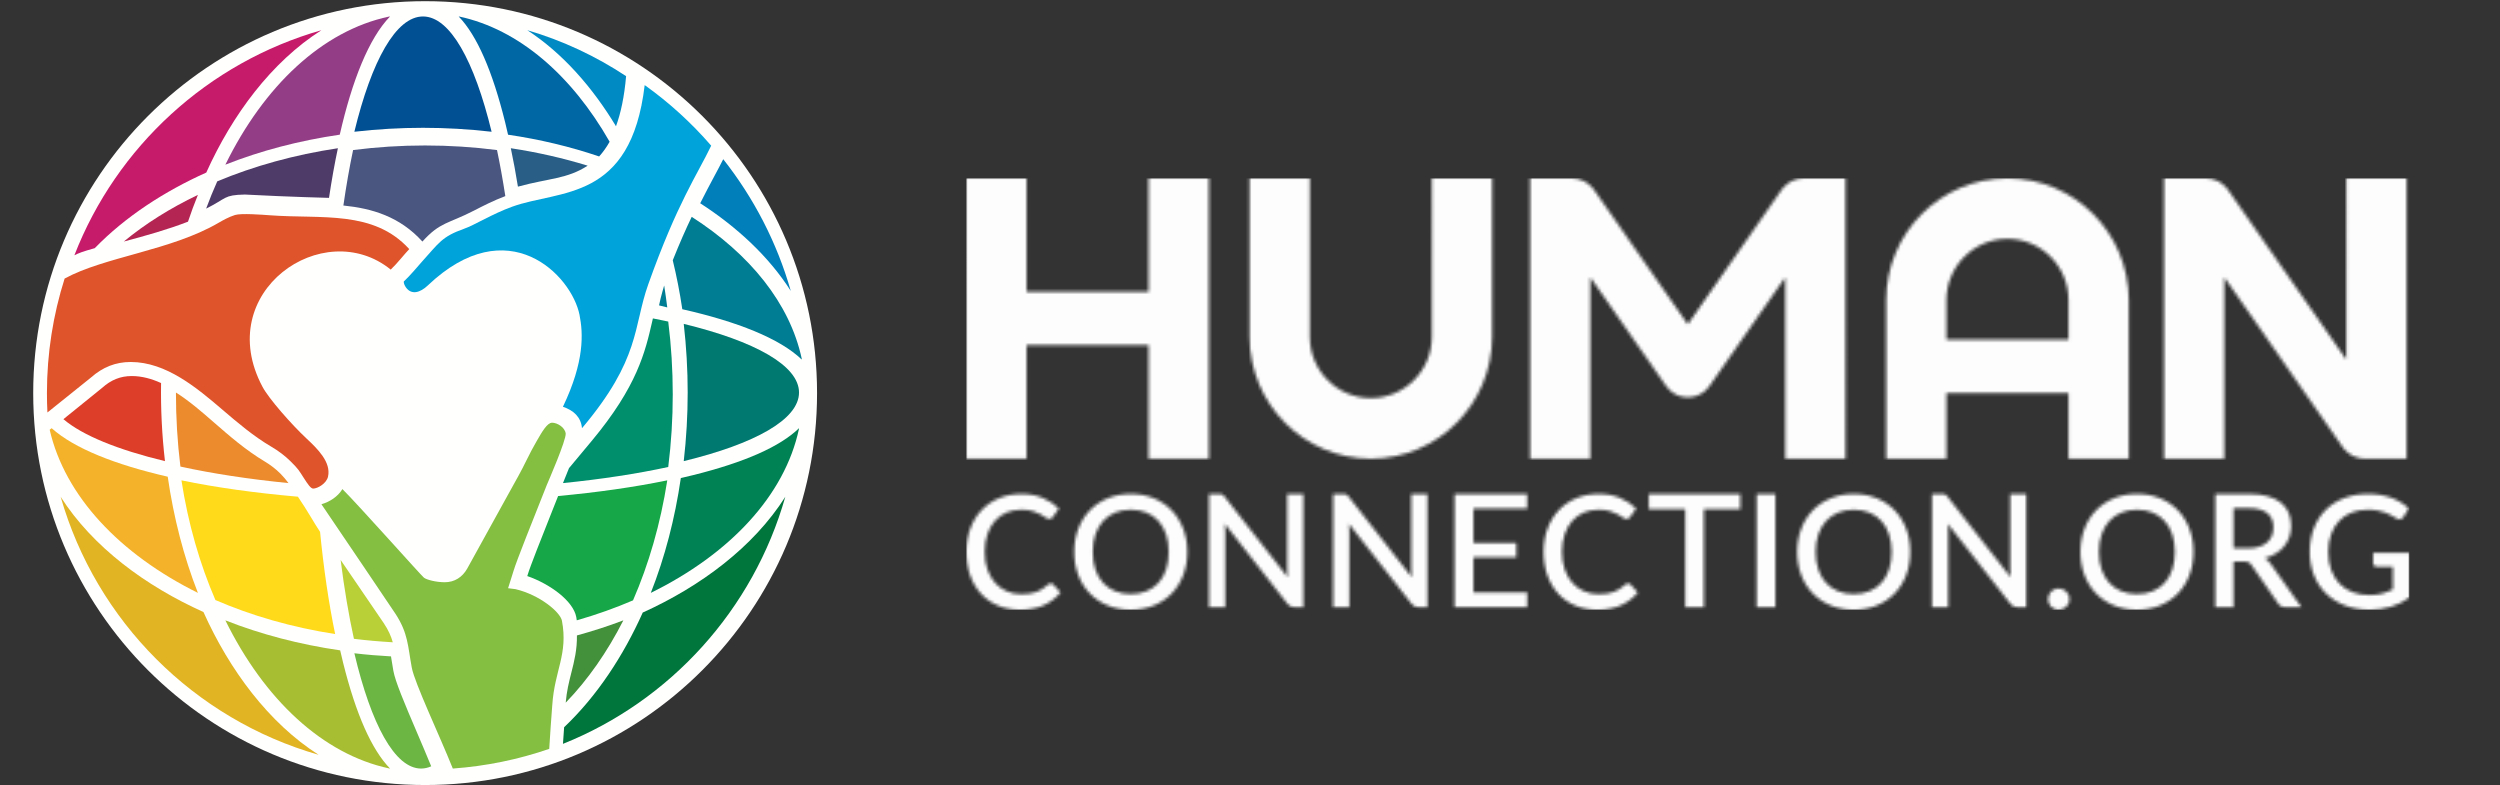 <svg xmlns="http://www.w3.org/2000/svg" xmlns:xlink="http://www.w3.org/1999/xlink" width="828" height="260" viewBox="0 0 828 260">
  <rect x="0" y="0" width="828" height="260" fill="#333333" stroke="none"/>
  <defs>
    <path id="logo-horizontal-dark-a" d="M60.394,92.95 L60.394,55.319 L20.018,55.319 L20.018,92.95 L0,92.95 L0.001,0 L20.018,0 L20.018,37.631 L60.394,37.631 L60.394,0 L80.411,0 L80.411,92.95 L60.394,92.95 Z M134.02,92.95 C111.848,92.95 93.813,74.826 93.813,52.548 L93.813,0 L113.83,0 L113.83,52.548 C113.83,63.733 122.887,72.833 134.02,72.833 C145.151,72.833 154.205,63.733 154.205,52.548 L154.207,0 L174.224,0 L174.224,52.548 C174.224,74.826 156.191,92.95 134.02,92.95 Z M365.063,92.95 L365.063,71.172 L324.682,71.172 L324.682,92.95 L304.669,92.95 L304.669,40.404 C304.669,18.125 322.702,0 344.875,0 C367.043,0 385.08,18.125 385.08,40.404 L385.08,92.95 L365.063,92.95 Z M324.682,53.483 L365.063,53.483 L365.063,40.406 C365.063,29.217 356.003,20.116 344.875,20.116 C333.738,20.116 324.682,29.217 324.682,40.406 L324.682,53.483 Z M463.103,92.95 C460.605,92.927 458.224,91.834 456.559,89.98 C456.3,89.692 456.059,89.393 455.851,89.091 L416.711,32.921 L416.711,92.95 L396.695,92.95 L396.695,0 L410.625,0 C413.146,0 415.56,1.098 417.248,2.975 C417.502,3.261 417.743,3.56 417.955,3.866 L457.09,60.032 L457.095,0 L477.107,0 L477.107,92.95 L463.103,92.95 Z M271.256,92.95 L271.256,32.929 L246.044,69.102 C244.393,71.343 241.813,72.652 238.993,72.652 C236.177,72.652 233.597,71.343 231.919,69.059 L206.739,32.929 L206.739,92.95 L186.733,92.95 L186.733,0.007 L200.331,0.007 C200.437,0.002 200.543,0 200.65,0 C203.156,0 205.574,1.088 207.275,2.983 C207.53,3.265 207.765,3.561 207.983,3.874 L238.993,48.379 L270.017,3.867 C270.225,3.574 270.461,3.273 270.72,2.983 C272.426,1.088 274.84,0 277.346,0 C277.452,0 291.263,0.007 291.263,0.007 L291.267,92.95 L271.256,92.95 Z M28.02,134.201 C28.347,134.201 28.63,134.332 28.872,134.593 L31.271,137.229 C29.757,139.075 27.9,140.498 25.698,141.499 C23.495,142.499 20.864,143 17.802,143 C15.085,143 12.629,142.525 10.437,141.577 C8.244,140.628 6.373,139.305 4.825,137.609 C3.277,135.912 2.086,133.888 1.252,131.538 C0.417,129.188 0,126.604 0,123.784 C0,120.965 0.443,118.376 1.329,116.016 C2.215,113.658 3.462,111.631 5.07,109.933 C6.678,108.236 8.605,106.918 10.85,105.978 C13.094,105.038 15.566,104.569 18.267,104.569 C20.951,104.569 23.32,105.009 25.375,105.887 C27.431,106.766 29.215,107.937 30.729,109.399 L28.743,112.244 C28.605,112.436 28.441,112.601 28.252,112.74 C28.063,112.88 27.805,112.949 27.478,112.949 C27.134,112.949 26.743,112.788 26.304,112.466 C25.866,112.144 25.306,111.788 24.627,111.396 C23.948,111.004 23.096,110.648 22.073,110.325 C21.049,110.004 19.772,109.842 18.241,109.842 C16.47,109.842 14.844,110.156 13.365,110.783 C11.885,111.409 10.613,112.323 9.546,113.524 C8.479,114.725 7.65,116.186 7.057,117.91 C6.463,119.633 6.167,121.59 6.167,123.784 C6.167,125.995 6.476,127.966 7.095,129.698 C7.714,131.43 8.566,132.892 9.65,134.083 C10.733,135.276 12.006,136.186 13.468,136.812 C14.93,137.438 16.504,137.752 18.189,137.752 C19.222,137.752 20.146,137.695 20.964,137.583 C21.78,137.47 22.533,137.286 23.221,137.034 C23.909,136.782 24.558,136.463 25.169,136.081 C25.779,135.699 26.386,135.228 26.988,134.671 C27.332,134.358 27.676,134.201 28.02,134.201 Z M73.264,123.798 C73.264,126.585 72.812,129.154 71.909,131.505 C71.005,133.856 69.732,135.881 68.091,137.58 C66.449,139.278 64.477,140.606 62.175,141.564 C59.873,142.521 57.315,143 54.501,143 C51.704,143 49.154,142.521 46.852,141.564 C44.55,140.606 42.574,139.278 40.924,137.58 C39.273,135.881 37.996,133.856 37.093,131.505 C36.189,129.154 35.738,126.585 35.738,123.798 C35.738,121.011 36.189,118.442 37.093,116.09 C37.996,113.739 39.273,111.71 40.924,110.003 C42.574,108.297 44.55,106.964 46.852,106.005 C49.154,105.048 51.704,104.569 54.501,104.569 C57.315,104.569 59.873,105.048 62.175,106.005 C64.477,106.964 66.449,108.297 68.091,110.003 C69.732,111.71 71.005,113.739 71.909,116.09 C72.812,118.442 73.264,121.011 73.264,123.798 Z M67.035,123.798 C67.035,121.638 66.744,119.696 66.163,117.972 C65.58,116.247 64.746,114.784 63.661,113.582 C62.575,112.38 61.259,111.458 59.713,110.813 C58.166,110.168 56.429,109.846 54.501,109.846 C52.59,109.846 50.861,110.168 49.315,110.813 C47.769,111.458 46.449,112.38 45.354,113.582 C44.259,114.784 43.417,116.247 42.826,117.972 C42.236,119.696 41.94,121.638 41.94,123.798 C41.94,125.975 42.236,127.925 42.826,129.65 C43.417,131.375 44.259,132.833 45.354,134.026 C46.449,135.22 47.769,136.134 49.315,136.77 C50.861,137.405 52.59,137.723 54.501,137.723 C56.429,137.723 58.166,137.405 59.713,136.77 C61.259,136.134 62.575,135.22 63.661,134.026 C64.746,132.833 65.58,131.375 66.163,129.65 C66.744,127.925 67.035,125.975 67.035,123.798 Z M111.682,104.569 L111.682,142.106 L108.561,142.106 C108.088,142.106 107.685,142.023 107.354,141.858 C107.021,141.694 106.707,141.419 106.409,141.037 L85.658,114.553 C85.71,115.057 85.75,115.556 85.776,116.052 C85.803,116.546 85.815,117.003 85.815,117.421 L85.815,142.106 L80.411,142.106 L80.411,104.569 L83.611,104.569 C83.874,104.569 84.097,104.582 84.28,104.608 C84.465,104.634 84.635,104.682 84.792,104.751 C84.95,104.821 85.098,104.925 85.238,105.064 C85.378,105.203 85.527,105.377 85.684,105.585 L106.461,132.096 C106.409,131.558 106.37,131.027 106.344,130.506 C106.317,129.985 106.304,129.498 106.304,129.046 L106.304,104.569 L111.682,104.569 Z M152.781,104.569 L152.781,142.106 L149.659,142.106 C149.187,142.106 148.785,142.023 148.452,141.858 C148.12,141.694 147.805,141.419 147.508,141.037 L126.758,114.553 C126.81,115.057 126.849,115.556 126.876,116.052 C126.902,116.546 126.915,117.003 126.915,117.421 L126.915,142.106 L121.51,142.106 L121.51,104.569 L124.711,104.569 C124.973,104.569 125.197,104.582 125.38,104.608 C125.564,104.634 125.734,104.682 125.891,104.751 C126.049,104.821 126.197,104.925 126.338,105.064 C126.477,105.203 126.626,105.377 126.783,105.585 L147.56,132.096 C147.508,131.558 147.469,131.027 147.442,130.506 C147.416,129.985 147.403,129.498 147.403,129.046 L147.403,104.569 L152.781,104.569 Z M185.839,137.18 L185.811,142.106 L161.716,142.106 L161.716,104.569 L185.811,104.569 L185.811,109.495 L168.023,109.495 L168.023,120.809 L182.241,120.809 L182.241,125.579 L168.023,125.579 L168.023,137.18 L185.839,137.18 Z M219.22,134.201 C219.548,134.201 219.83,134.332 220.072,134.593 L222.471,137.229 C220.955,139.075 219.097,140.498 216.898,141.499 C214.694,142.499 212.063,143 209.003,143 C206.285,143 203.826,142.525 201.636,141.577 C199.441,140.628 197.57,139.305 196.022,137.609 C194.474,135.912 193.285,133.888 192.448,131.538 C191.614,129.188 191.2,126.604 191.2,123.784 C191.2,120.965 191.642,118.376 192.525,116.016 C193.413,113.658 194.66,111.631 196.268,109.933 C197.875,108.236 199.801,106.918 202.05,105.978 C204.295,105.038 206.763,104.569 209.467,104.569 C212.149,104.569 214.517,105.009 216.575,105.887 C218.628,106.766 220.413,107.937 221.929,109.399 L219.944,112.244 C219.803,112.436 219.639,112.601 219.452,112.74 C219.261,112.88 219.006,112.949 218.678,112.949 C218.332,112.949 217.941,112.788 217.504,112.466 C217.066,112.144 216.506,111.788 215.828,111.396 C215.145,111.004 214.294,110.648 213.274,110.325 C212.249,110.004 210.97,109.842 209.44,109.842 C207.669,109.842 206.043,110.156 204.563,110.783 C203.084,111.409 201.813,112.323 200.743,113.524 C199.678,114.725 198.849,116.186 198.253,117.91 C197.661,119.633 197.365,121.59 197.365,123.784 C197.365,125.995 197.675,127.966 198.294,129.698 C198.913,131.43 199.764,132.892 200.848,134.083 C201.932,135.276 203.207,136.186 204.668,136.812 C206.13,137.438 207.701,137.752 209.39,137.752 C210.419,137.752 211.343,137.695 212.163,137.583 C212.978,137.47 213.734,137.286 214.421,137.034 C215.109,136.782 215.76,136.463 216.37,136.081 C216.98,135.699 217.585,135.228 218.187,134.671 C218.533,134.358 218.874,134.201 219.22,134.201 Z M256.422,109.653 L244.376,109.653 L244.376,142.106 L238.125,142.106 L238.125,109.653 L226.045,109.653 L226.045,104.569 L256.422,104.569 L256.422,109.653 Z M261.783,142.106 L261.783,104.569 L268.037,104.569 L268.037,142.106 L261.783,142.106 Z M312.71,123.798 C312.71,126.585 312.26,129.154 311.358,131.505 C310.452,133.856 309.183,135.881 307.541,137.58 C305.9,139.278 303.927,140.606 301.623,141.564 C299.319,142.521 296.762,143 293.948,143 C291.152,143 288.604,142.521 286.3,141.564 C283.996,140.606 282.023,139.278 280.372,137.58 C278.721,135.881 277.443,133.856 276.542,131.505 C275.636,129.154 275.185,126.585 275.185,123.798 C275.185,121.011 275.636,118.442 276.542,116.09 C277.443,113.739 278.721,111.71 280.372,110.003 C282.023,108.297 283.996,106.964 286.3,106.005 C288.604,105.048 291.152,104.569 293.948,104.569 C296.762,104.569 299.319,105.048 301.623,106.005 C303.927,106.964 305.9,108.297 307.541,110.003 C309.183,111.71 310.452,113.739 311.358,116.09 C312.26,118.442 312.71,121.011 312.71,123.798 Z M306.484,123.798 C306.484,121.638 306.194,119.696 305.61,117.972 C305.026,116.247 304.194,114.784 303.108,113.582 C302.023,112.38 300.708,111.458 299.163,110.813 C297.613,110.168 295.879,109.846 293.948,109.846 C292.039,109.846 290.31,110.168 288.76,110.813 C287.215,111.458 285.895,112.38 284.801,113.582 C283.706,114.784 282.865,116.247 282.272,117.972 C281.683,119.696 281.389,121.638 281.389,123.798 C281.389,125.975 281.683,127.925 282.272,129.65 C282.865,131.375 283.706,132.833 284.801,134.026 C285.895,135.22 287.215,136.134 288.76,136.77 C290.31,137.405 292.039,137.723 293.948,137.723 C295.879,137.723 297.613,137.405 299.163,136.77 C300.708,136.134 302.023,135.22 303.108,134.026 C304.194,132.833 305.026,131.375 305.61,129.65 C306.194,127.925 306.484,125.975 306.484,123.798 Z M351.129,104.569 L351.129,142.106 L348.009,142.106 C347.537,142.106 347.134,142.023 346.801,141.858 C346.467,141.694 346.152,141.419 345.856,141.037 L325.103,114.553 C325.159,115.057 325.196,115.556 325.223,116.052 C325.251,116.546 325.265,117.003 325.265,117.421 L325.265,142.106 L319.858,142.106 L319.858,104.569 L323.057,104.569 C323.321,104.569 323.543,104.582 323.728,104.608 C323.913,104.634 324.08,104.682 324.237,104.751 C324.395,104.821 324.543,104.925 324.686,105.064 C324.825,105.203 324.973,105.377 325.131,105.585 L345.907,132.096 C345.856,131.558 345.819,131.027 345.791,130.506 C345.764,129.985 345.75,129.498 345.75,129.046 L345.75,104.569 L351.129,104.569 Z M358.277,139.438 C358.277,138.943 358.367,138.478 358.549,138.041 C358.726,137.606 358.976,137.226 359.293,136.901 C359.611,136.576 359.988,136.32 360.423,136.133 C360.863,135.945 361.326,135.85 361.826,135.85 C362.32,135.85 362.788,135.945 363.228,136.133 C363.663,136.32 364.045,136.576 364.371,136.901 C364.698,137.226 364.957,137.606 365.143,138.041 C365.334,138.478 365.424,138.943 365.424,139.438 C365.424,139.951 365.334,140.42 365.143,140.848 C364.957,141.275 364.698,141.651 364.371,141.976 C364.045,142.3 363.663,142.552 363.228,142.731 C362.788,142.91 362.32,143 361.826,143 C361.326,143 360.863,142.91 360.423,142.731 C359.988,142.552 359.611,142.3 359.293,141.976 C358.976,141.651 358.726,141.275 358.549,140.848 C358.367,140.42 358.277,139.951 358.277,139.438 Z M406.523,123.798 C406.523,126.585 406.068,129.154 405.167,131.505 C404.266,133.856 402.992,135.881 401.35,137.58 C399.709,139.278 397.736,140.606 395.433,141.564 C393.134,142.521 390.572,143 387.758,143 C384.963,143 382.415,142.521 380.112,141.564 C377.813,140.606 375.836,139.278 374.185,137.58 C372.534,135.881 371.256,133.856 370.355,131.505 C369.449,129.154 368.998,126.585 368.998,123.798 C368.998,121.011 369.449,118.442 370.355,116.09 C371.256,113.739 372.534,111.71 374.185,110.003 C375.836,108.297 377.813,106.964 380.112,106.005 C382.415,105.048 384.963,104.569 387.758,104.569 C390.572,104.569 393.134,105.048 395.433,106.005 C397.736,106.964 399.709,108.297 401.35,110.003 C402.992,111.71 404.266,113.739 405.167,116.09 C406.068,118.442 406.523,121.011 406.523,123.798 Z M400.293,123.798 C400.293,121.638 400.003,119.696 399.419,117.972 C398.84,116.247 398.003,114.784 396.918,113.582 C395.833,112.38 394.518,111.458 392.973,110.813 C391.423,110.168 389.69,109.846 387.758,109.846 C385.85,109.846 384.121,110.168 382.576,110.813 C381.027,111.458 379.707,112.38 378.613,113.582 C377.518,114.784 376.677,116.247 376.088,117.972 C375.495,119.696 375.201,121.638 375.201,123.798 C375.201,125.975 375.495,127.925 376.088,129.65 C376.677,131.375 377.518,132.833 378.613,134.026 C379.707,135.22 381.027,136.134 382.576,136.77 C384.121,137.405 385.85,137.723 387.758,137.723 C389.69,137.723 391.423,137.405 392.973,136.77 C394.518,136.134 395.833,135.22 396.918,134.026 C398.003,132.833 398.84,131.375 399.419,129.65 C400.003,127.925 400.293,125.975 400.293,123.798 Z M442.262,142.106 L436.811,142.106 C435.73,142.106 434.947,141.688 434.464,140.854 L425.699,128.212 C425.4,127.778 425.078,127.465 424.733,127.273 C424.383,127.083 423.863,126.987 423.167,126.987 L419.775,126.987 L419.775,142.106 L413.671,142.106 L413.671,104.569 L424.733,104.569 C427.2,104.569 429.327,104.821 431.108,105.325 C432.894,105.829 434.358,106.546 435.504,107.475 C436.655,108.405 437.502,109.521 438.05,110.825 C438.598,112.129 438.869,113.58 438.869,115.179 C438.869,116.482 438.676,117.698 438.284,118.828 C437.893,119.957 437.327,120.983 436.586,121.903 C435.849,122.825 434.943,123.624 433.861,124.302 C432.784,124.979 431.559,125.51 430.183,125.892 C430.933,126.344 431.573,126.979 432.116,127.795 L442.262,142.106 Z M424.576,122.555 C425.966,122.555 427.186,122.386 428.226,122.047 C429.271,121.708 430.141,121.236 430.836,120.627 C431.532,120.018 432.052,119.293 432.402,118.45 C432.747,117.607 432.922,116.673 432.922,115.647 C432.922,113.597 432.245,112.033 430.887,110.955 C429.534,109.878 427.481,109.339 424.733,109.339 L419.775,109.339 L419.775,122.555 L424.576,122.555 Z M478,124.071 L478,138.953 C474.258,141.651 469.904,143 464.945,143 C461.895,143 459.144,142.525 456.679,141.577 C454.213,140.628 452.112,139.305 450.375,137.609 C448.633,135.912 447.292,133.888 446.352,131.538 C445.412,129.188 444.942,126.604 444.942,123.784 C444.942,120.948 445.394,118.349 446.301,115.991 C447.205,113.632 448.499,111.605 450.191,109.907 C451.877,108.21 453.914,106.897 456.301,105.965 C458.683,105.035 461.365,104.569 464.342,104.569 C465.858,104.569 467.263,104.686 468.563,104.921 C469.858,105.156 471.065,105.482 472.175,105.9 C473.291,106.318 474.318,106.823 475.258,107.414 C476.198,108.006 477.06,108.668 477.843,109.399 L476.092,112.192 C475.816,112.627 475.456,112.897 475.023,113.002 C474.59,113.106 474.12,113.002 473.613,112.688 C473.106,112.392 472.572,112.079 472.01,111.748 C471.443,111.418 470.793,111.108 470.06,110.822 C469.332,110.534 468.484,110.299 467.531,110.117 C466.572,109.933 465.439,109.842 464.134,109.842 C462.148,109.842 460.36,110.169 458.766,110.822 C457.176,111.474 455.812,112.406 454.683,113.615 C453.55,114.825 452.679,116.291 452.071,118.014 C451.462,119.738 451.158,121.661 451.158,123.784 C451.158,126.029 451.476,128.036 452.121,129.802 C452.766,131.568 453.679,133.065 454.863,134.292 C456.047,135.52 457.48,136.456 459.158,137.099 C460.84,137.743 462.715,138.065 464.789,138.065 C466.337,138.065 467.715,137.9 468.927,137.57 C470.134,137.239 471.323,136.777 472.489,136.186 L472.489,128.718 L467.24,128.718 C466.839,128.718 466.526,128.61 466.3,128.392 C466.074,128.175 465.964,127.892 465.964,127.544 L465.964,124.071 L478,124.071 Z"/>
  </defs>
  <g fill="none" fill-rule="evenodd">
    <g transform="translate(11)">
      <path fill="#FFFFFE" d="M259.608,130.196 C259.608,201.885 201.493,260 129.804,260 C58.115,260 0,201.885 0,130.196 C0,58.507 58.115,0.392 129.804,0.392 C201.493,0.392 259.608,58.507 259.608,130.196"/>
      <path fill="#295E87" d="M183.636,54.871 C175.583,52.396 167.068,50.438 158.182,49.091 C159.046,53.157 159.824,57.421 160.538,61.818 C170.84,58.999 176.827,59.308 183.636,54.871"/>
      <path fill="#007D93" d="M207.273,101.143 C208.181,101.367 209.105,101.585 210,101.818 C209.697,99.366 209.345,96.946 208.974,94.545 C208.788,95.2 208.603,95.83 208.408,96.506 C207.963,98.077 207.598,99.613 207.273,101.143"/>
      <path fill="#6CB644" d="M119.288,222.204 C119.017,220.722 118.813,219.371 118.609,218.093 C118.576,217.845 118.535,217.629 118.502,217.394 C114.47,217.176 110.422,216.842 106.364,216.364 C111.915,239.883 119.767,254.545 128.464,254.545 C129.593,254.545 130.716,254.292 131.818,253.801 C130.385,250.29 128.708,246.369 127.356,243.201 C122.773,232.504 119.944,225.751 119.288,222.204"/>
      <path fill="#933D86" d="M63.636,54.545 C75.392,49.892 88.165,46.552 101.529,44.604 C105.614,26.705 111.175,12.664 118.182,5.455 C118.056,5.465 117.945,5.473 117.829,5.489 C95.732,10.202 76.459,28.423 63.636,54.545"/>
      <path fill="#005093" d="M151.818,43.636 C146.098,20.116 138.035,5.455 129.092,5.455 C120.145,5.455 112.074,20.117 106.364,43.636 C121.619,41.894 136.58,41.894 151.818,43.636"/>
      <path fill="#4A5580" d="M128.899,80 C134.798,73.466 137.396,74.179 145.975,69.754 C148.846,68.274 152.39,66.445 156.364,64.949 C155.534,59.589 154.62,54.486 153.609,49.697 C137.846,47.675 121.688,47.678 105.945,49.697 C104.741,55.399 103.669,61.557 102.727,68.065 C112.242,69.029 121.397,71.718 128.899,80"/>
      <path fill="#B9D137" d="M101.818,185.455 C103.006,194.89 104.484,203.669 106.216,211.577 C110.479,212.102 114.773,212.478 119.091,212.727 C118.516,210.683 117.675,208.757 116.116,206.406 C114.239,203.605 107.68,194.012 101.818,185.455"/>
      <path fill="#0067A5" d="M141.111,5.476 C141.041,5.469 140.981,5.461 140.909,5.455 C146.938,11.712 152.08,23.423 156.305,40.515 C156.636,41.854 156.956,43.228 157.265,44.614 C167.767,46.153 177.887,48.576 187.437,51.818 C188.688,50.437 189.855,48.824 190.909,46.945 C178.327,24.913 160.854,9.718 141.111,5.476"/>
      <path fill="#007D93" d="M214.978,102.415 C233.067,106.499 247.268,112.071 254.545,119.091 C254.538,118.968 254.523,118.848 254.516,118.726 C250.59,100.494 237.381,84.182 218.089,71.818 C216.179,75.81 214.104,80.481 211.818,86.202 C213.098,91.486 214.165,96.896 214.978,102.415"/>
      <path fill="#007A70" d="M253.636,129.999 C253.636,121.056 238.974,112.988 215.455,107.273 C217.198,122.524 217.195,137.49 215.455,152.727 C238.974,147.011 253.636,138.945 253.636,129.999"/>
      <path fill="#008F6D" d="M184.909,146.111 L177.452,155.049 C176.885,156.487 176.225,158.137 175.455,160 C188.251,158.709 200.024,156.903 210.322,154.669 C212.319,138.735 212.315,122.417 210.322,106.5 C208.665,106.137 206.969,105.789 205.238,105.455 C205.158,105.785 205.08,106.117 205.012,106.453 C202.702,116.514 200.084,127.923 184.909,146.111"/>
      <path fill="#008255" d="M214.492,158.331 C212.54,171.75 209.208,184.567 204.545,196.364 C230.666,183.508 248.895,164.181 253.621,142.03 C253.624,141.958 253.631,141.887 253.636,141.818 C247.383,147.897 235.675,153.1 218.586,157.356 C217.252,157.692 215.878,158.012 214.492,158.331"/>
      <path fill="#43913A" d="M176.364,232.727 C183.659,225.194 190.107,215.977 195.455,205.455 C190.498,207.352 185.352,209.013 180.076,210.458 C180.15,215.179 179.187,219.032 178.231,222.779 C177.469,225.792 176.682,228.907 176.364,232.727"/>
      <path fill="#C61A6A" d="M20.382,82.192 C30.532,71.734 43.527,63.335 57.318,57.154 C65.905,38.091 78.851,20.558 95.455,10 C57.903,20.715 27.618,48.574 13.636,84.545 C14.945,83.874 16.37,83.301 20.382,82.192"/>
      <path fill="#15A748" d="M163.756,190.408 L163.636,190.793 C171.038,193.351 178.848,198.97 179.859,204.362 C179.929,204.74 179.963,205.088 180.024,205.455 C186.542,203.589 192.769,201.369 198.659,198.838 C203.87,186.868 207.762,173.463 210,159.091 C199.085,161.337 186.866,163.078 173.848,164.286 L171.831,169.368 C168.25,178.379 164.55,187.698 163.756,190.408"/>
      <path fill="#007FBA" d="M220.909,67.32 C233.021,75.143 243.603,84.893 250.909,96.364 C246.315,80.282 238.623,65.517 228.535,52.727 C227.585,54.62 226.582,56.502 225.521,58.478 C224.111,61.118 222.577,63.974 220.909,67.32"/>
      <path fill="#008AC4" d="M163.636,10 C175.378,17.649 185.25,28.946 193.017,41.818 C194.616,37.437 195.781,31.994 196.364,25.224 C186.356,18.606 175.361,13.426 163.636,10"/>
      <path fill="#E1B424" d="M56.383,202.698 C37.282,194.116 19.684,181.166 9.091,164.545 C20.876,205.751 53.344,238.22 94.545,250 C77.934,239.413 64.975,221.826 56.383,202.698"/>
      <path fill="#00753C" d="M201.877,202.876 C195.489,217.159 186.713,230.558 175.837,240.861 C175.699,242.666 175.577,244.492 175.455,246.364 C210.991,232.145 238.467,201.929 249.091,164.545 C238.528,181.227 220.971,194.248 201.877,202.876"/>
      <path fill="#B42554" d="M54.545,64.545 C45.3,68.969 37.041,74.173 30,80 C37.219,78.08 44.698,75.974 51.264,73.419 C52.272,70.406 53.365,67.445 54.545,64.545"/>
      <path fill="#4F3B68" d="M70.081,64.432 C85.745,65.258 97.896,65.529 97.968,65.534 C98.822,59.81 99.801,54.3 100.909,49.091 C86.462,51.259 72.986,55.026 60.95,60.066 C59.637,62.989 58.413,66.001 57.273,69.091 C64.229,65.648 62.941,64.587 70.081,64.432"/>
      <path fill="#EB8B2D" d="M76.701,152.861 C70.357,149.064 64.985,144.379 59.787,139.846 C56.017,136.553 51.795,132.87 47.273,130 C47.261,138.211 47.749,146.421 48.751,154.527 C59.291,156.839 71.384,158.695 84.545,160 C83.772,158.956 82.906,157.897 81.877,156.869 C80.34,155.335 78.65,154.027 76.701,152.861"/>
      <path fill="#F3B229" d="M54.545,196.364 C49.864,184.426 46.508,171.459 44.552,157.886 C27.268,153.911 13.581,148.539 6.105,141.818 L5.455,142.337 C10.518,164.35 28.677,183.535 54.545,196.364"/>
      <path fill="#FFDA1A" d="M87.663,164.503 C73.872,163.308 60.762,161.505 49.091,159.091 C51.313,173.43 55.175,186.798 60.345,198.735 C72.286,203.911 85.656,207.776 100,210 C97.876,199.733 96.202,188.317 95.007,176.151 C93.029,173.205 90.862,169.185 87.663,164.503"/>
      <path fill="#DC3E2A" d="M22.826,128.453 L22.637,128.611 L10,138.83 C16.284,144.193 28.042,148.966 43.636,152.727 C42.634,144.047 42.219,135.46 42.347,126.864 C39.21,125.441 35.959,124.545 32.648,124.545 C28.936,124.545 25.816,125.785 22.826,128.453"/>
      <path fill="#A7BE33" d="M101.668,215.402 C88.25,213.456 75.434,210.111 63.636,205.455 C76.496,231.578 95.823,249.81 117.981,254.526 C118.04,254.534 118.11,254.541 118.182,254.545 C112.1,248.293 106.894,236.586 102.641,219.5 C102.306,218.16 101.986,216.789 101.668,215.402"/>
      <path fill="#DF542A" d="M32.29,119.891 C44.022,119.891 54.194,128.445 62.641,135.669 C67.712,140.004 72.955,144.487 78.961,148.005 C81.48,149.48 83.495,151.091 85.151,152.709 C87.891,155.388 88.081,155.92 89.517,158.151 C90.98,160.425 91.916,161.818 92.733,161.818 C94.108,161.818 97.086,160.234 97.643,157.872 C98.722,153.066 94.146,148.629 90.55,145.266 C85.51,140.557 78.035,132.042 75.947,128.126 C59.212,96.705 96.122,71.225 118.41,89.291 C120.671,87.127 122.752,84.391 124.545,82.501 C112.706,69.494 95.615,72.579 78.423,71.301 C76.016,71.123 68.875,70.571 66.834,71.208 C64.791,71.844 62.655,73.049 61.355,73.812 C45.674,82.976 23.568,85.041 10.403,92.26 C6.604,104.228 4.545,116.971 4.545,130.202 C4.545,132.351 4.599,134.487 4.707,136.612 L19.13,125.038 C23.038,121.573 27.344,119.891 32.29,119.891"/>
      <path fill="#00A3DA" d="M158.584,68.476 C151.86,70.927 146.445,74.434 142.648,75.787 C135.27,78.398 134.324,80.543 128.799,86.615 C127.182,88.417 125.044,91.062 122.739,93.23 C122.7,93.341 122.721,94.138 123.371,95.085 C125.269,97.876 128.229,96.881 130.69,94.537 C157.212,69.339 178.315,91.106 180.941,104.3 C182.161,110.415 182.633,119.705 175.44,134.726 C178.977,135.911 181.405,138.111 181.756,141.818 C201.217,118.763 198.674,108.262 203.699,94.183 C213.35,67.087 219.903,57.946 224.545,48.247 C218.04,40.719 210.64,33.978 202.521,28.182 C197.958,66.911 174.337,62.74 158.584,68.476"/>
      <path fill="#84BF41" d="M171.919,233.449 C172.704,221.897 177.196,216.687 175.118,205.6 C174.573,202.708 167.726,197.02 159.757,195.133 L157.282,194.816 L159.039,189.223 C160.125,185.556 165.53,172.19 170.083,160.666 C170.579,159.488 176.525,145.832 176.36,143.583 C176.077,141.454 173.491,140 171.864,140 C170.232,140 168.539,142.977 166.724,146.129 C164.293,150.278 162.711,154.048 160.471,158.045 C160.469,158.042 160.466,158.04 160.463,158.037 C158.099,162.254 155.699,166.632 152.995,171.552 C150.263,176.548 147.255,182.014 143.759,188.29 C142.125,191.22 139.481,192.837 136.298,192.837 C133.386,192.837 130.303,192.016 129.411,191.329 C128.519,190.642 107.466,166.973 102.407,161.987 C100.866,164.488 98.262,166.197 95.455,167.002 C103.021,178.207 117.218,199.086 119.936,203.228 C124.22,209.751 124.062,214.045 125.389,221.158 C126.346,226.266 134.62,243.691 138.97,254.545 C150.075,253.746 160.793,251.511 170.908,248.025 C171.186,242.832 171.604,238.034 171.919,233.449"/>
    </g>
    <g transform="translate(320 59)" style="mix-blend-mode:lighten">
      <mask id="logo-horizontal-dark-b" fill="#fff">
        <use xlink:href="#logo-horizontal-dark-a"/>
      </mask>
      <use fill="#1A1919" xlink:href="#logo-horizontal-dark-a"/>
      <g fill="#FFF" fill-opacity=".99" mask="url(#logo-horizontal-dark-b)">
        <rect width="478" height="143"/>
      </g>
    </g>
  </g>
</svg>
